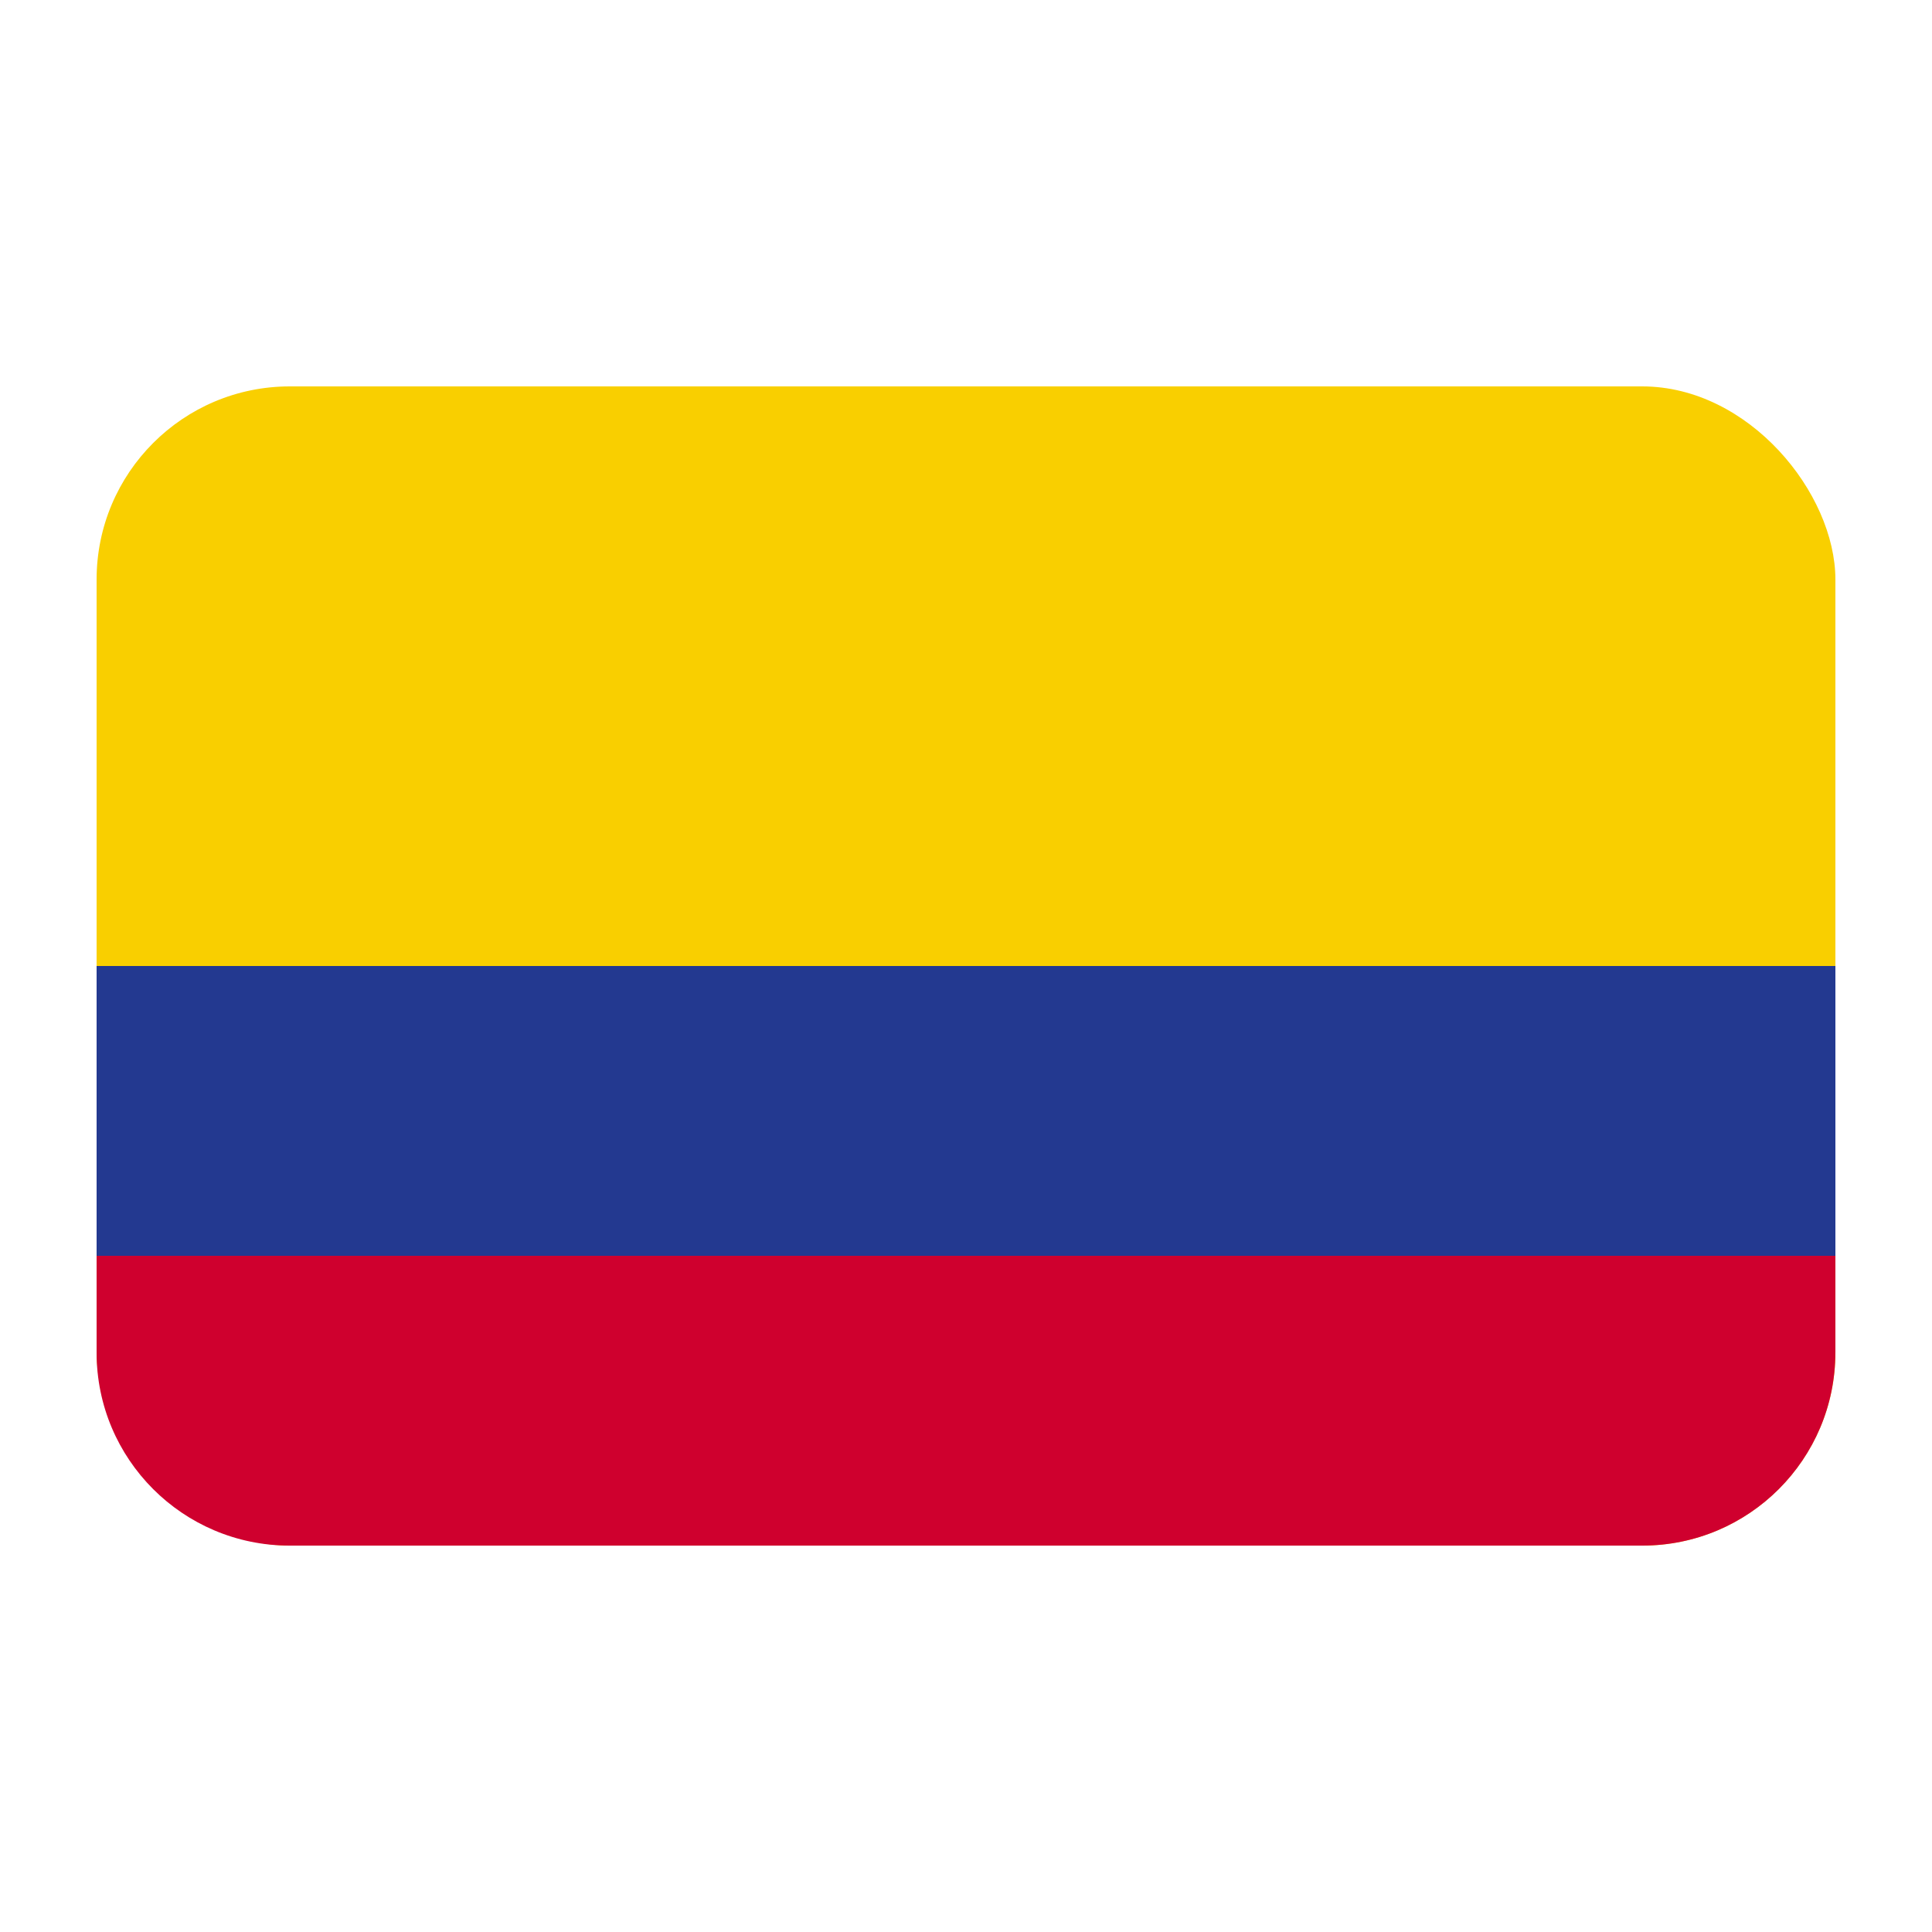 <?xml version="1.0" encoding="UTF-8"?><svg id="Layer_1" xmlns="http://www.w3.org/2000/svg" viewBox="0 0 40 40"><rect x="2" y="8" width="36" height="24" rx="4" ry="4" fill="#f9cf00"/><rect x="2" y="20" width="36" height="6" fill="#233990"/><path d="m38,28.004v-2.004H2v2.004c0,2.207,1.789,3.996,3.995,3.996h28.009c2.207,0,3.995-1.789,3.995-3.996Z" fill="#cf002e"/></svg>